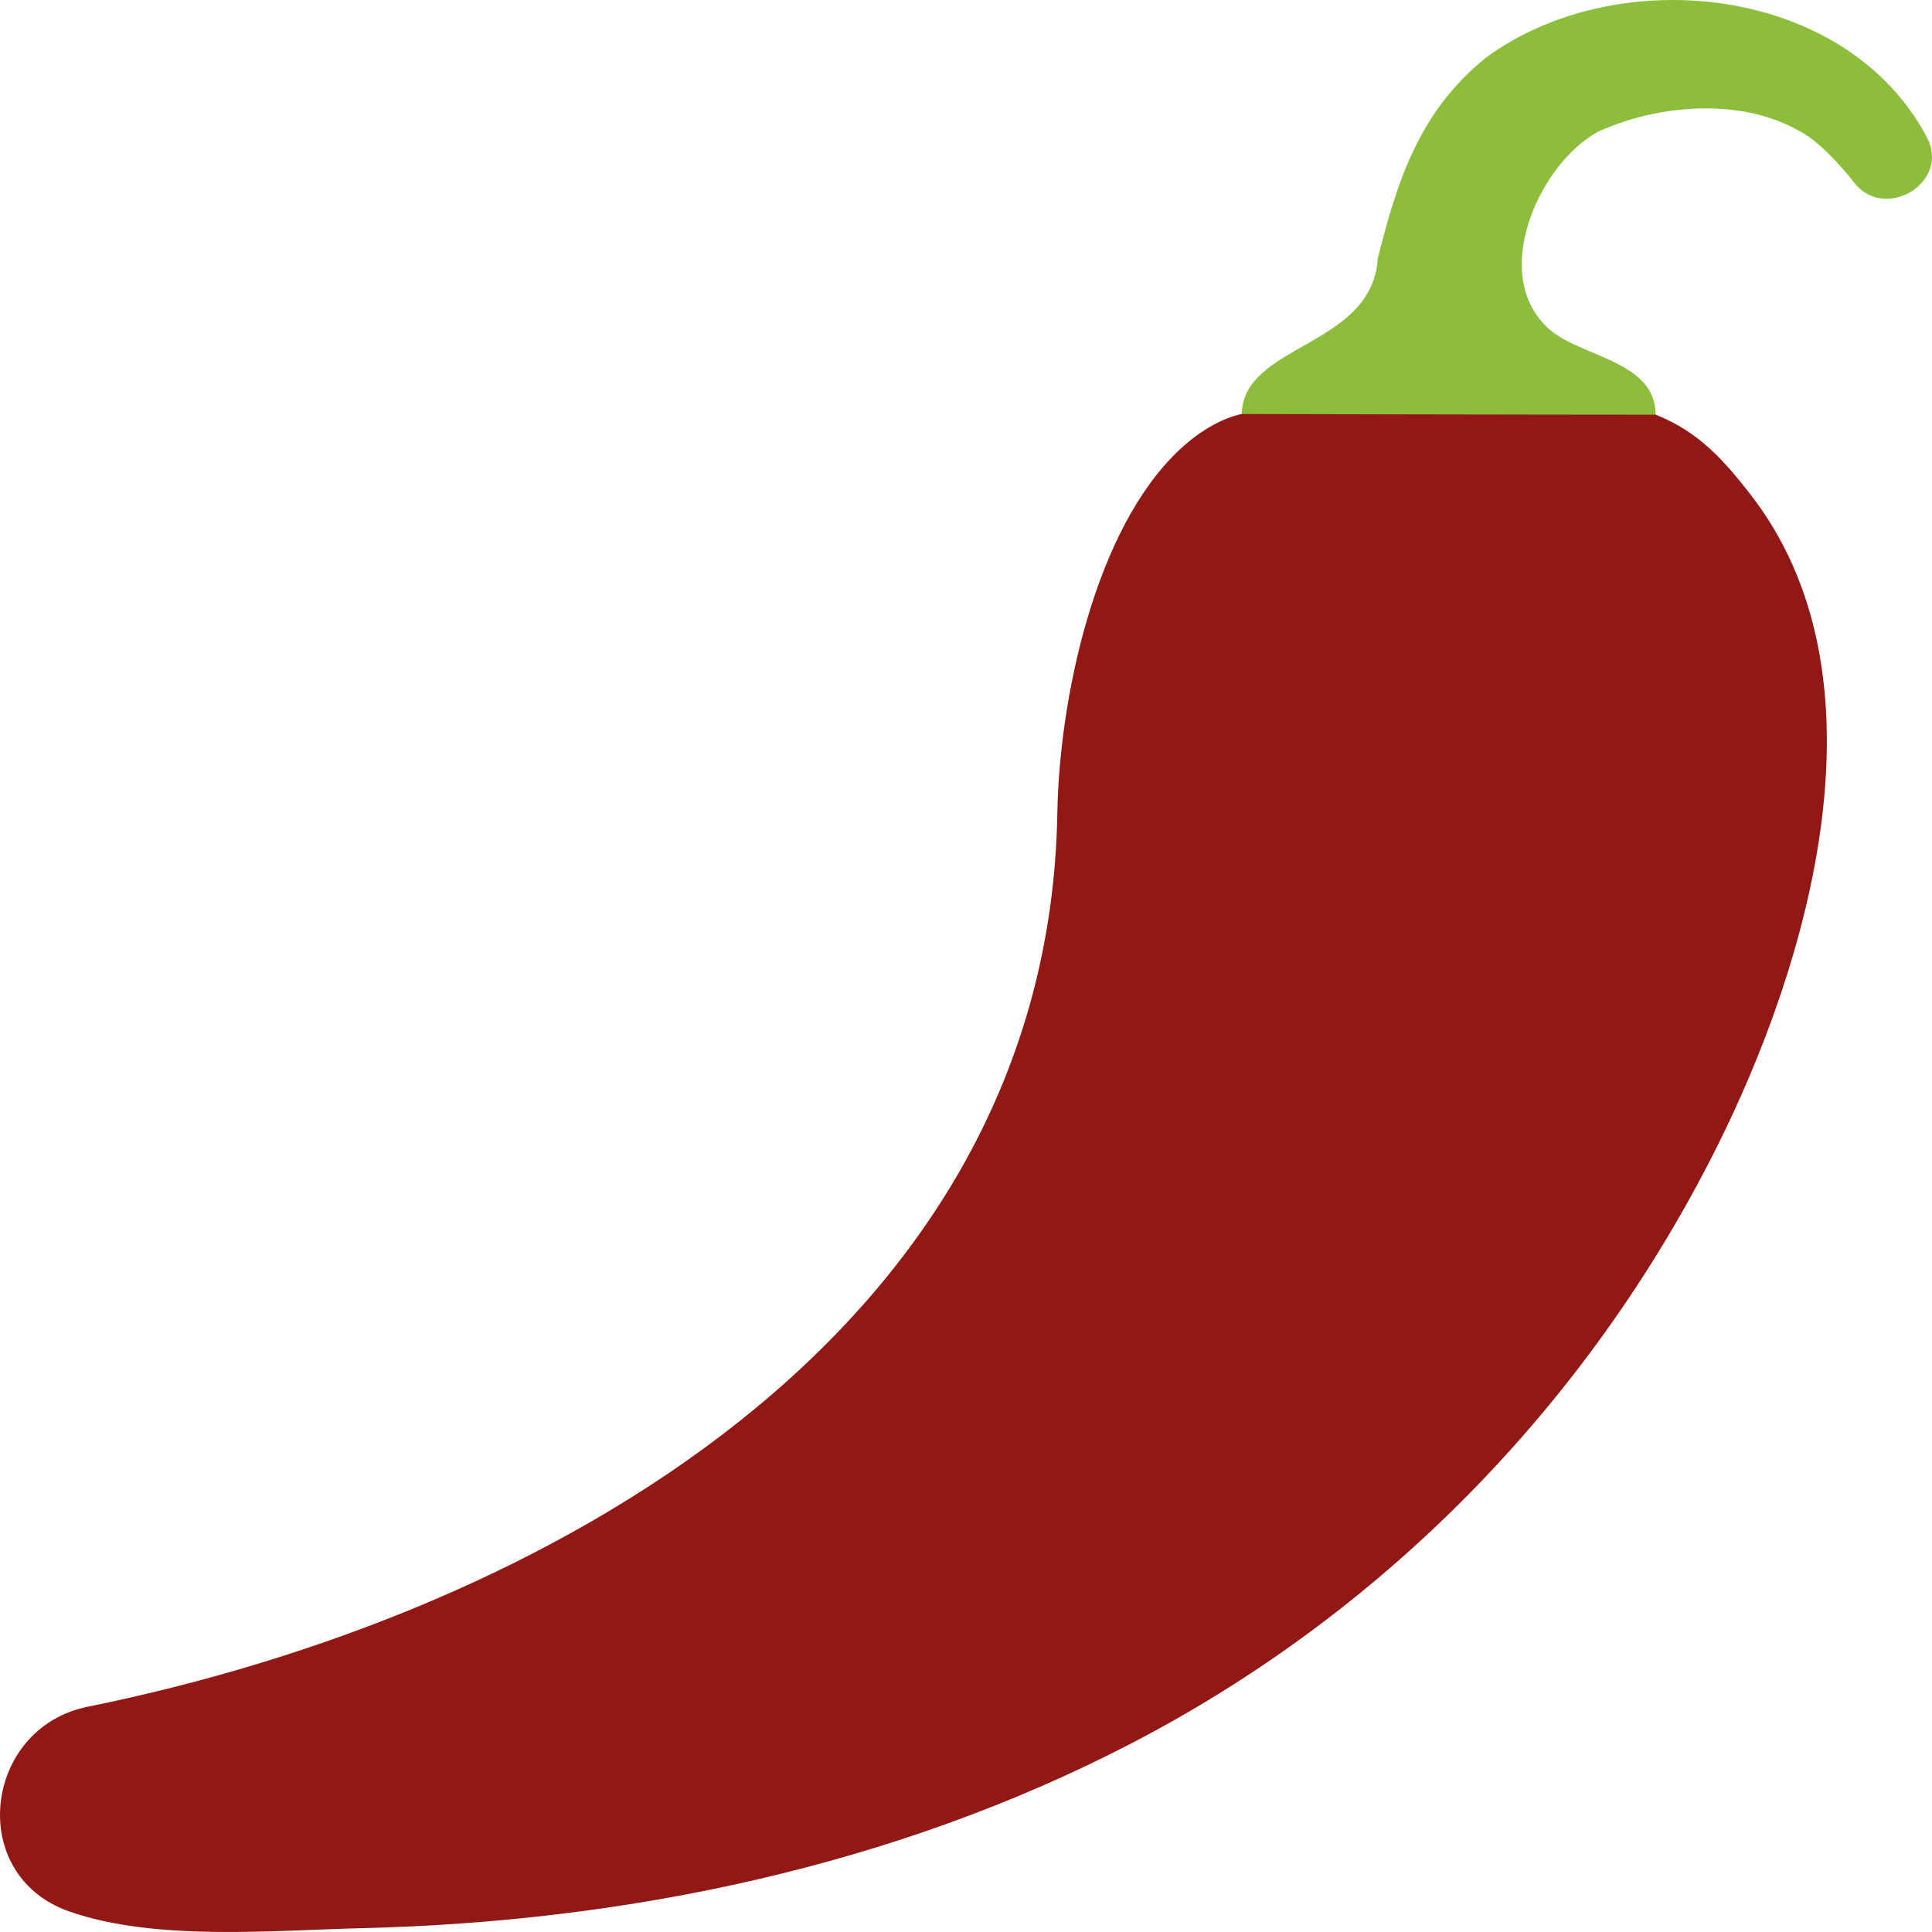 <?xml version="1.0" encoding="UTF-8" standalone="no"?>
<svg width="28px" height="28px" viewBox="0 0 28 28" version="1.1" xmlns="http://www.w3.org/2000/svg" xmlns:xlink="http://www.w3.org/1999/xlink" xmlns:sketch="http://www.bohemiancoding.com/sketch/ns">
    <!-- Generator: Sketch 3.3 (11970) - http://www.bohemiancoding.com/sketch -->
    <title>hot-pepper</title>
    <desc>Created with Sketch.</desc>
    <defs></defs>
    <g id="Page-1" stroke="none" stroke-width="1" fill="none" fill-rule="evenodd" sketch:type="MSPage">
        <g id="Symbolicons-Color" sketch:type="MSArtboardGroup" transform="translate(-644, -868)">
            <g id="hot-pepper" sketch:type="MSLayerGroup" transform="translate(644, 868)">
                <path d="M27.921,1.981 C26.749,-0.22 23.443,-0.564 21.536,0.835 C20.57,1.615 20.252,2.614 19.968,3.745 C19.886,5.041 17.996,4.982 17.996,6.016 L23.996,6.016 C23.996,5.227 22.915,5.178 22.454,4.772 C21.57,3.993 22.309,2.365 23.164,1.907 C24.025,1.515 25.22,1.409 26.074,1.897 C26.438,2.078 26.87,2.644 26.87,2.644 C27.314,3.221 28.282,2.642 27.921,1.981" id="Fill-1083" fill="#8CBE3C" sketch:type="MSShapeGroup"></path>
                <path d="M23.996,6.01 C22.277,6.01 17.996,6 17.996,6 C17.877,6.023 17.517,6.125 17.103,6.51 C15.869,7.657 15.352,10.129 15.324,11.78 C15.195,19.338 7.882,23.395 1.268,24.736 C-0.236,25.041 -0.498,27.175 1.003,27.702 C2.249,28.139 3.969,27.975 5.259,27.944 C9.088,27.851 12.952,27.047 16.368,25.281 C20.046,23.38 23.004,20.355 24.863,16.661 C26.215,13.974 27.452,9.807 25.346,7.136 C25.006,6.706 24.64,6.264 23.996,6.01" id="Fill-1084" fill="#921816" sketch:type="MSShapeGroup"></path>
            </g>
        </g>
    </g>
</svg>
